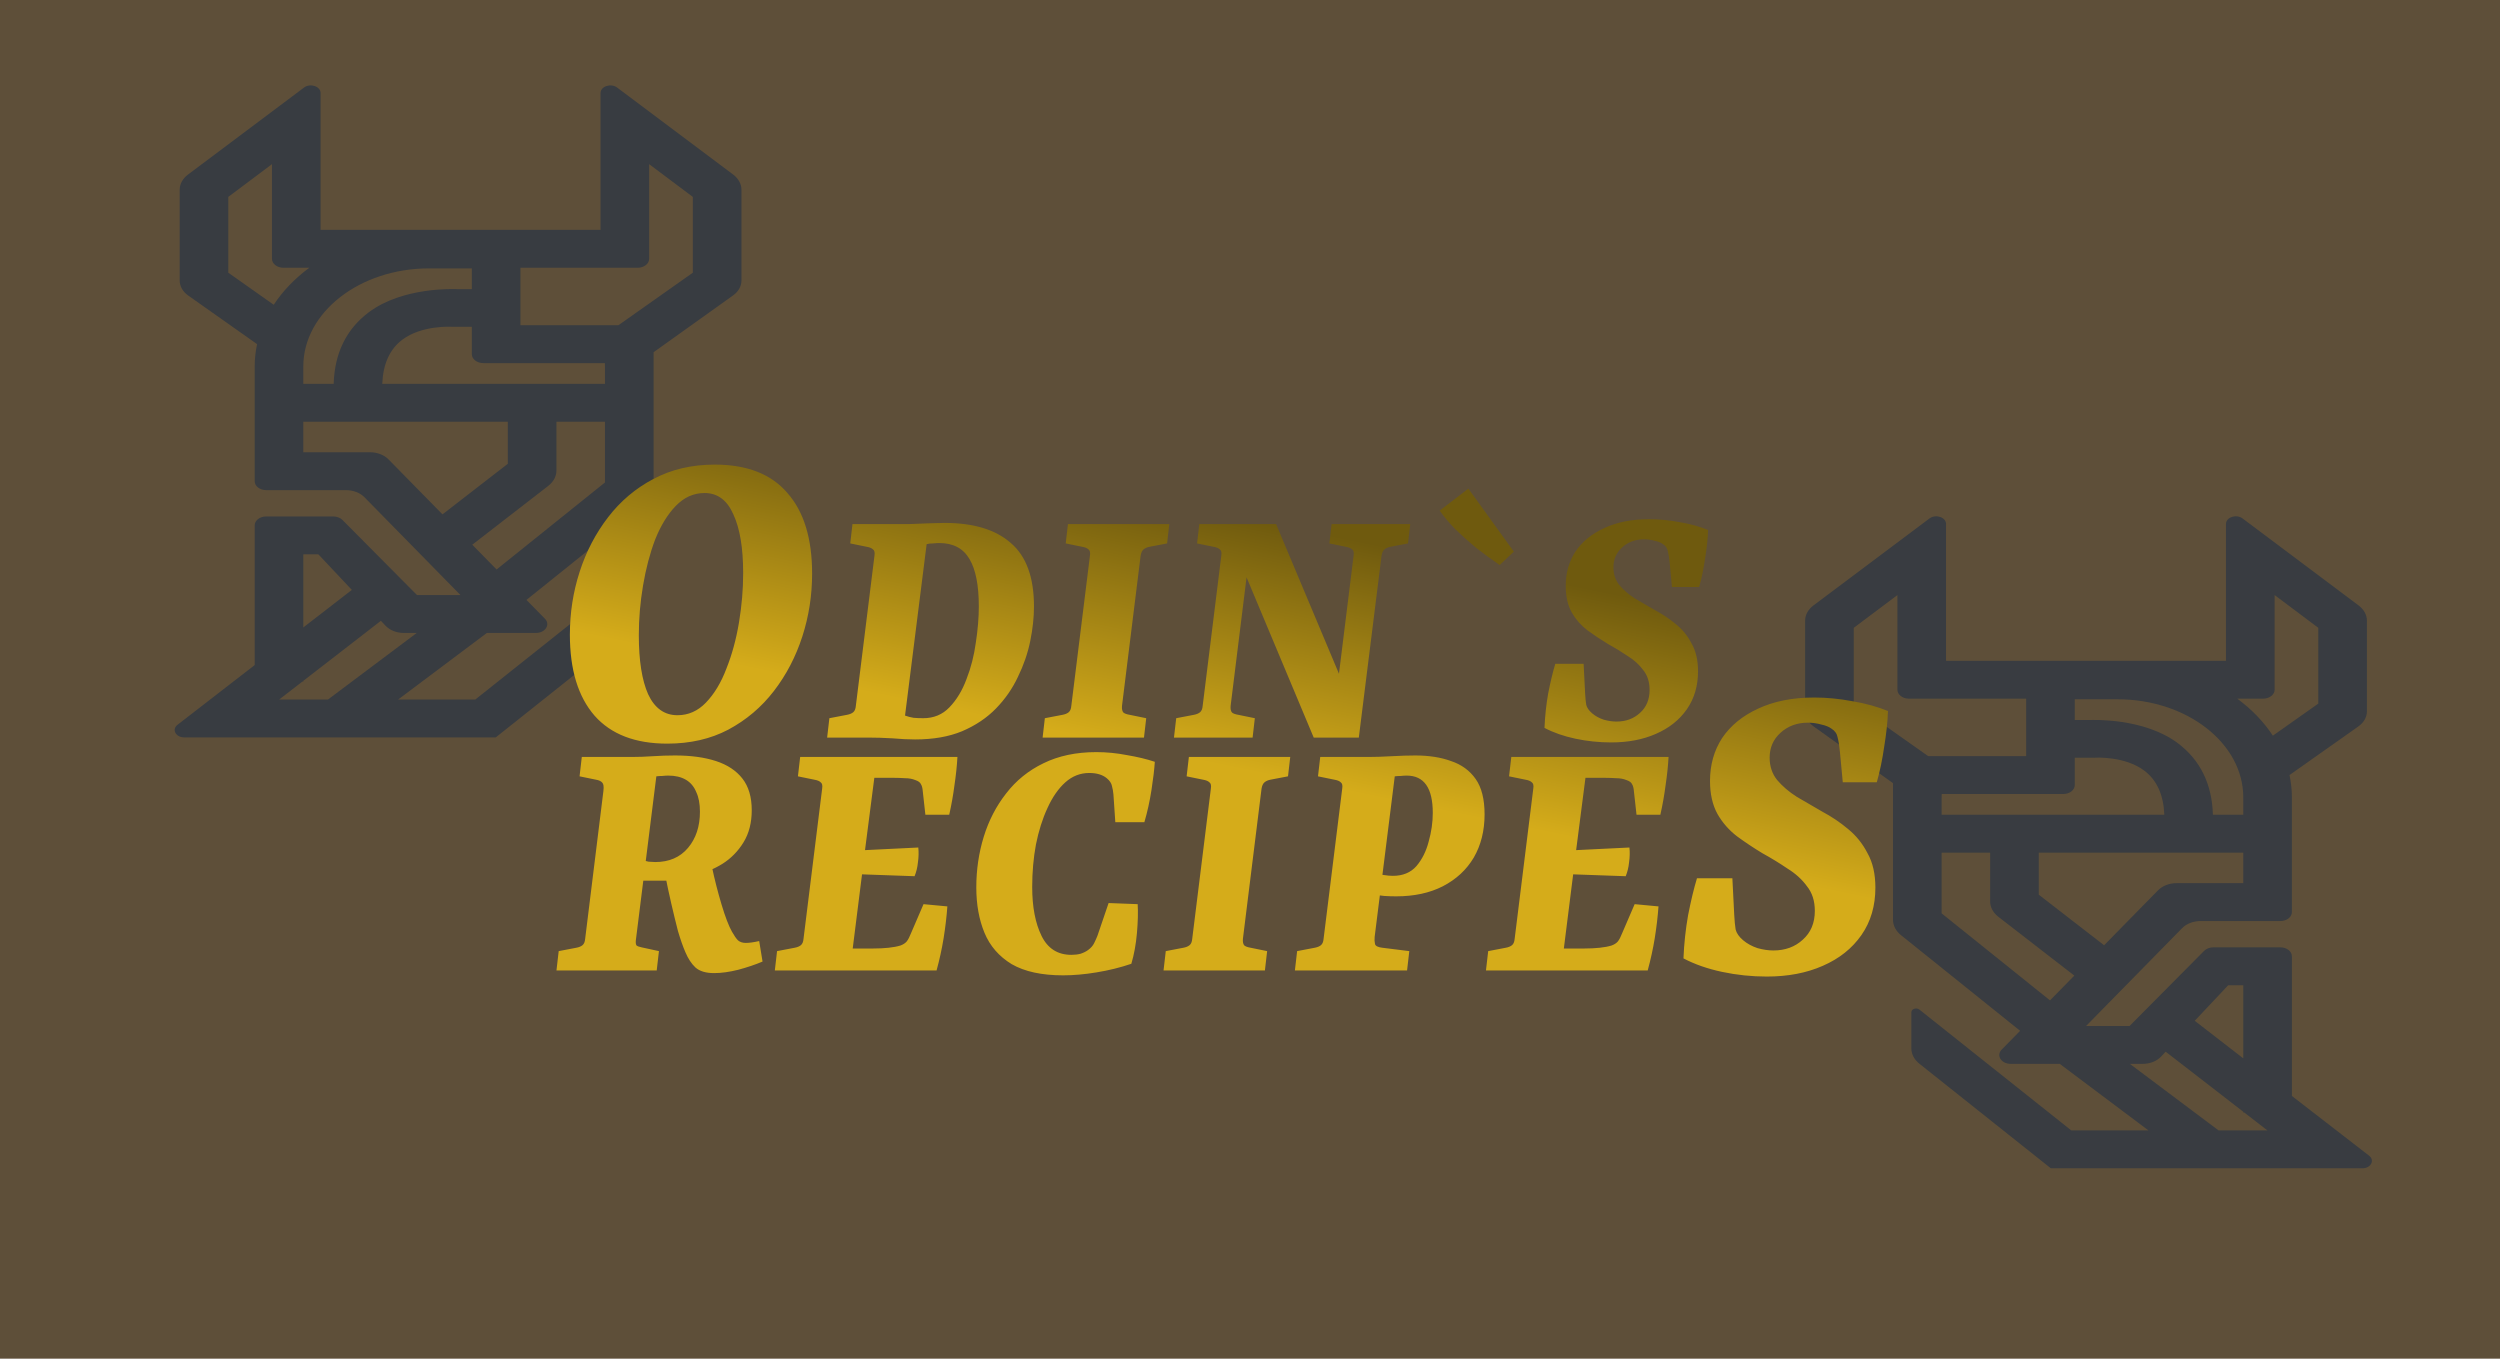 <svg width="644" height="350" viewBox="0 0 644 350" fill="none" xmlns="http://www.w3.org/2000/svg">
<rect width="644" height="350" fill="#412F15" fill-opacity="0.84"/>
<path d="M610.274 297.704L590.392 282.321V246.343C590.392 245.069 589.067 244.037 587.434 244.037H570.161C569.229 244.037 568.344 244.375 567.776 244.949L548.581 264.291H537.379L562.114 239.092C563.245 237.94 565.012 237.26 566.87 237.26H587.433C589.066 237.26 590.391 236.228 590.391 234.955V205.388C590.391 203.434 590.175 201.518 589.777 199.649L607.521 187.124C608.916 186.141 609.715 184.735 609.715 183.271V159.877C609.715 158.406 608.942 156.992 607.583 155.972L577.681 133.552C576.08 132.353 573.416 133.237 573.416 134.966V170.215H501.299V134.967C501.299 133.237 498.635 132.353 497.034 133.553L467.13 155.972C465.773 156.991 465 158.406 465 159.875V183.272C465 184.736 465.799 186.142 467.191 187.126L487.634 201.732C487.634 206.86 487.634 236.933 487.634 236.933C487.634 238.409 488.376 239.835 489.695 240.893L520.386 265.537L515.624 270.388C514.152 271.886 515.524 274.05 517.946 274.05H530.587L553.443 291.194H533.559L494.439 260.071C493.681 259.47 492.368 259.888 492.368 260.729V270.066C492.368 271.54 493.114 272.965 494.439 274.018L528.295 300.953H566.455H584.128H608.554C610.733 300.953 611.82 298.899 610.274 297.704ZM573.986 253.797H577.868V272.632L565.365 262.959L573.986 253.797ZM560.682 227.501C558.823 227.501 557.058 228.181 555.927 229.332L542.017 243.501L525.188 230.471V219.639H577.867V227.501H560.682ZM500.161 205.388C500.161 205.102 500.182 204.819 500.193 204.535H531.502C533.137 204.535 534.462 203.502 534.462 202.23V195.185H539.616C539.695 195.174 547.358 194.702 552.415 198.549C555.624 200.989 557.333 204.793 557.526 209.878H500.161V205.388ZM577.867 205.388V209.879H570.047C569.811 201.97 566.784 195.787 561.021 191.455C552.23 184.85 538.908 185.474 538.368 185.474C537.141 185.474 535.701 185.474 534.462 185.474V180.136H545.461C563.331 180.136 577.867 191.464 577.867 205.388ZM582.984 179.975C584.618 179.975 585.943 178.943 585.943 177.669V153.289L597.192 161.723V181.248L585.486 189.51C583.14 185.933 580.029 182.711 576.319 179.975H582.984ZM477.527 161.724L488.776 153.289V177.669C488.776 178.943 490.101 179.975 491.734 179.975H521.937V194.775H496.692L477.527 181.249V161.724ZM500.161 235.282V219.639H512.664V232.227C512.664 233.699 513.422 235.119 514.762 236.156L534.344 251.319L528.081 257.7L500.161 235.282ZM571.507 291.194L548.648 274.051H551.972C553.827 274.051 555.582 273.357 556.679 272.192L557.878 270.918L577.868 286.385V286.586H578.127L584.084 291.195H571.507V291.194Z" fill="#383C41" fill-opacity="0.97"/>
<path d="M45.726 186.704L65.608 171.321V135.343C65.608 134.069 66.933 133.037 68.566 133.037H85.839C86.771 133.037 87.656 133.375 88.224 133.949L107.419 153.291H118.621L93.886 128.092C92.755 126.94 90.988 126.26 89.13 126.26H68.567C66.934 126.26 65.609 125.228 65.609 123.955V94.388C65.609 92.434 65.825 90.518 66.223 88.649L48.479 76.124C47.084 75.141 46.285 73.735 46.285 72.271V48.877C46.285 47.406 47.058 45.992 48.417 44.972L78.319 22.552C79.92 21.352 82.584 22.237 82.584 23.966V59.215H154.701V23.967C154.701 22.237 157.365 21.353 158.966 22.553L188.87 44.972C190.227 45.991 191 47.406 191 48.875V72.272C191 73.737 190.201 75.142 188.809 76.126L168.366 90.732C168.366 95.859 168.366 125.933 168.366 125.933C168.366 127.409 167.624 128.835 166.305 129.893L135.614 154.537L140.376 159.388C141.848 160.886 140.476 163.05 138.054 163.05H125.413L102.557 180.194H122.441L161.561 149.071C162.319 148.47 163.632 148.888 163.632 149.729V159.066C163.632 160.54 162.886 161.965 161.561 163.018L127.705 189.953H89.545H71.872H47.446C45.267 189.953 44.18 187.899 45.726 186.704ZM82.014 142.797H78.132V161.632L90.635 151.959L82.014 142.797ZM95.318 116.501C97.177 116.501 98.942 117.181 100.073 118.332L113.983 132.501L130.812 119.471V108.639H78.133V116.501H95.318ZM155.839 94.388C155.839 94.102 155.818 93.819 155.807 93.535H124.498C122.863 93.535 121.538 92.502 121.538 91.23V84.185H116.384C116.305 84.174 108.642 83.703 103.585 87.549C100.376 89.989 98.668 93.793 98.474 98.878H155.839V94.388ZM78.133 94.388V98.879H85.953C86.189 90.97 89.216 84.787 94.979 80.456C103.77 73.85 117.092 74.474 117.632 74.474C118.859 74.474 120.299 74.474 121.538 74.474V69.136H110.539C92.669 69.136 78.133 80.464 78.133 94.388ZM73.016 68.975C71.382 68.975 70.057 67.943 70.057 66.669V42.289L58.808 50.723V70.248L70.514 78.51C72.861 74.933 75.971 71.711 79.681 68.975H73.016ZM178.473 50.724L167.224 42.289V66.669C167.224 67.943 165.899 68.975 164.266 68.975H134.063V83.775H159.308L178.473 70.249V50.724ZM155.839 124.282V108.639H143.336V121.227C143.336 122.699 142.578 124.119 141.238 125.156L121.656 140.319L127.919 146.7L155.839 124.282ZM84.493 180.194L107.352 163.051H104.028C102.173 163.051 100.418 162.357 99.321 161.192L98.122 159.918L78.132 175.385V175.586H77.873L71.916 180.195H84.493V180.194Z" fill="#383C41"/>
<path d="M171.88 191.56C163.64 191.56 157.4 189.16 153.16 184.36C148.92 179.48 146.8 172.52 146.8 163.48C146.8 157.88 147.64 152.48 149.32 147.28C151 142.08 153.44 137.4 156.64 133.24C159.84 129.08 163.72 125.8 168.28 123.4C172.92 120.92 178.2 119.68 184.12 119.68C192.44 119.68 198.68 122.12 202.84 127C207.08 131.8 209.2 138.72 209.2 147.76C209.2 153.36 208.36 158.76 206.68 163.96C205 169.16 202.56 173.84 199.36 178C196.16 182.16 192.24 185.48 187.6 187.96C183.04 190.36 177.8 191.56 171.88 191.56ZM174.52 184.24C177.32 184.24 179.76 183.16 181.84 181C184 178.76 185.76 175.84 187.12 172.24C188.56 168.64 189.64 164.68 190.36 160.36C191.08 156.04 191.44 151.8 191.44 147.64C191.44 141.16 190.6 136.12 188.92 132.52C187.32 128.84 184.84 127 181.48 127C178.68 127 176.2 128.12 174.04 130.36C171.96 132.52 170.2 135.4 168.76 139C167.4 142.6 166.36 146.56 165.64 150.88C164.92 155.12 164.56 159.36 164.56 163.6C164.56 170.16 165.36 175.24 166.96 178.84C168.64 182.44 171.16 184.24 174.52 184.24ZM235.727 190.48C233.999 190.48 232.047 190.384 229.871 190.192C227.695 190.064 225.647 190 223.727 190H213.071L213.647 185.008L218.159 184.144C218.863 184.016 219.407 183.792 219.791 183.472C220.175 183.152 220.399 182.608 220.463 181.84L225.263 143.152C225.391 142.32 225.263 141.776 224.879 141.52C224.559 141.2 224.015 140.976 223.247 140.848L219.023 139.984L219.599 134.992H230.159C231.375 134.992 232.815 134.992 234.479 134.992C236.143 134.928 237.775 134.864 239.375 134.8C241.039 134.736 242.351 134.704 243.311 134.704C250.799 134.704 256.495 136.432 260.399 139.888C264.367 143.28 266.351 148.72 266.351 156.208C266.351 159.024 266.031 162 265.391 165.136C264.751 168.272 263.695 171.344 262.223 174.352C260.815 177.36 258.927 180.08 256.559 182.512C254.191 184.944 251.279 186.896 247.823 188.368C244.431 189.776 240.399 190.48 235.727 190.48ZM237.839 185.008C240.527 185.008 242.767 184.08 244.559 182.224C246.415 180.304 247.887 177.872 248.975 174.928C250.127 171.984 250.927 168.848 251.375 165.52C251.887 162.192 252.143 159.088 252.143 156.208C252.143 150.768 251.343 146.704 249.743 144.016C248.143 141.264 245.551 139.888 241.967 139.888C241.519 139.888 240.975 139.92 240.335 139.984C239.695 139.984 239.151 140.048 238.703 140.176L233.135 184.336C233.839 184.592 234.575 184.784 235.343 184.912C236.175 184.976 237.007 185.008 237.839 185.008ZM268.577 190L269.153 185.008L273.665 184.144C274.369 184.016 274.913 183.792 275.297 183.472C275.681 183.152 275.905 182.608 275.969 181.84L280.769 143.152C280.897 142.32 280.769 141.776 280.385 141.52C280.065 141.2 279.521 140.976 278.753 140.848L274.529 139.984L275.105 134.992H301.217L300.641 139.984L296.129 140.848C295.489 140.976 294.977 141.2 294.593 141.52C294.209 141.84 293.953 142.384 293.825 143.152L289.025 181.84C288.961 182.672 289.089 183.248 289.409 183.568C289.729 183.824 290.273 184.016 291.041 184.144L295.265 185.008L294.689 190H268.577ZM302.414 190L302.99 185.008L307.502 184.144C308.206 184.016 308.75 183.792 309.134 183.472C309.518 183.152 309.742 182.608 309.806 181.84L314.606 143.152C314.734 142.32 314.606 141.776 314.222 141.52C313.902 141.2 313.358 140.976 312.59 140.848L308.366 139.984L308.942 134.992H328.718L346.382 177.04L344.462 177.232L348.686 143.152C348.814 142.32 348.686 141.776 348.302 141.52C347.982 141.2 347.438 140.976 346.67 140.848L342.446 139.984L343.022 134.992H363.278L362.702 139.984L358.19 140.848C357.55 140.976 357.038 141.2 356.654 141.52C356.27 141.84 356.014 142.384 355.886 143.152L350.03 190H338.414L319.502 144.88L321.614 144.688L317.006 181.84C316.942 182.672 317.07 183.248 317.39 183.568C317.71 183.824 318.254 184.016 319.022 184.144L323.246 185.008L322.67 190H302.414ZM389.964 142.096L386.316 145.552C384.268 144.144 382.252 142.672 380.268 141.136C378.348 139.536 376.556 137.936 374.892 136.336C373.292 134.672 371.948 133.072 370.86 131.536L378.252 125.872L389.964 142.096ZM415.045 191.248C411.909 191.248 408.837 190.928 405.829 190.288C402.821 189.648 400.165 188.72 397.861 187.504C397.989 184.432 398.309 181.456 398.821 178.576C399.397 175.632 400.005 173.104 400.645 170.992H407.941L408.325 178.576C408.389 179.792 408.485 180.784 408.613 181.552C408.805 182.32 409.317 183.056 410.149 183.76C410.981 184.464 411.973 185.008 413.125 185.392C414.277 185.712 415.365 185.872 416.389 185.872C418.821 185.872 420.837 185.136 422.437 183.664C424.101 182.192 424.933 180.208 424.933 177.712C424.933 175.664 424.389 173.968 423.301 172.624C422.277 171.216 420.933 170 419.269 168.976C417.669 167.888 415.941 166.832 414.085 165.808C412.293 164.72 410.565 163.568 408.901 162.352C407.237 161.072 405.893 159.536 404.869 157.744C403.845 155.888 403.333 153.616 403.333 150.928C403.333 147.6 404.165 144.656 405.829 142.096C407.557 139.536 410.021 137.52 413.221 136.048C416.485 134.512 420.357 133.744 424.837 133.744C427.397 133.744 430.021 134 432.709 134.512C435.397 134.96 437.829 135.632 440.005 136.528C439.941 138.64 439.685 141.072 439.237 143.824C438.853 146.512 438.341 148.976 437.701 151.216H430.693L430.117 145.072C429.989 143.728 429.829 142.704 429.637 142C429.509 141.232 429.093 140.624 428.389 140.176C427.877 139.792 427.173 139.504 426.277 139.312C425.381 139.056 424.453 138.928 423.493 138.928C421.253 138.928 419.365 139.632 417.829 141.04C416.357 142.384 415.621 144.08 415.621 146.128C415.621 147.92 416.133 149.456 417.157 150.736C418.245 152.016 419.589 153.168 421.189 154.192C422.853 155.152 424.613 156.176 426.469 157.264C428.389 158.288 430.149 159.472 431.749 160.816C433.413 162.16 434.757 163.824 435.781 165.808C436.869 167.728 437.413 170.096 437.413 172.912C437.413 176.688 436.453 179.952 434.533 182.704C432.613 185.456 429.957 187.568 426.565 189.04C423.237 190.512 419.397 191.248 415.045 191.248ZM143.344 250L143.92 245.008L148.432 244.144C149.136 244.016 149.68 243.792 150.064 243.472C150.448 243.152 150.672 242.608 150.736 241.84L155.44 203.728C155.568 202.64 155.472 201.936 155.152 201.616C154.832 201.232 154.288 200.976 153.52 200.848L149.296 199.984L149.872 194.992H162.832C164.496 194.992 166.288 194.928 168.208 194.8C170.128 194.672 172.016 194.608 173.872 194.608C177.968 194.608 181.488 195.088 184.432 196.048C187.376 197.008 189.648 198.512 191.248 200.56C192.848 202.608 193.648 205.328 193.648 208.72C193.648 211.92 192.944 214.672 191.536 216.976C190.128 219.28 188.304 221.136 186.064 222.544C183.888 223.888 181.52 224.848 178.96 225.424L175.12 226.864H164.56L165.232 221.392C165.744 221.648 166.352 221.84 167.056 221.968C167.76 222.032 168.336 222.064 168.784 222.064C172.368 222.064 175.184 220.848 177.232 218.416C179.28 215.984 180.304 212.88 180.304 209.104C180.304 207.056 179.984 205.36 179.344 204.016C178.768 202.608 177.872 201.552 176.656 200.848C175.44 200.144 173.936 199.792 172.144 199.792C171.696 199.792 171.184 199.824 170.608 199.888C170.096 199.888 169.584 199.92 169.072 199.984L163.792 242.224C163.728 242.864 163.792 243.312 163.984 243.568C164.24 243.76 164.688 243.92 165.328 244.048L169.744 245.008L169.168 250H143.344ZM183.952 250.672C181.84 250.672 180.24 250.192 179.152 249.232C178.128 248.272 177.264 246.96 176.56 245.296C175.92 243.824 175.28 242 174.64 239.824C174.064 237.584 173.488 235.216 172.912 232.72C172.336 230.224 171.824 227.824 171.376 225.52L183.376 223.216C184.08 226.544 184.912 229.808 185.872 233.008C186.832 236.208 187.728 238.544 188.56 240.016C189.136 241.04 189.648 241.776 190.096 242.224C190.608 242.672 191.28 242.896 192.112 242.896C193.008 242.896 194.16 242.736 195.568 242.416L196.432 247.696C194.64 248.464 192.56 249.168 190.192 249.808C187.888 250.384 185.808 250.672 183.952 250.672ZM238.378 209.872L237.706 203.824C237.642 202.992 237.482 202.384 237.226 202C237.034 201.552 236.554 201.2 235.786 200.944C235.018 200.624 234.122 200.464 233.098 200.464C232.138 200.4 231.21 200.368 230.314 200.368H225.226L222.826 218.992L236.554 218.32C236.682 219.536 236.65 220.816 236.458 222.16C236.33 223.44 236.042 224.624 235.594 225.712L222.058 225.232L219.658 244.336H224.938C226.346 244.336 227.658 244.272 228.874 244.144C230.09 244.016 231.114 243.824 231.946 243.568C232.65 243.312 233.194 242.96 233.578 242.512C233.962 242 234.314 241.328 234.634 240.496L237.898 232.912L244.042 233.488C243.85 236.112 243.53 238.832 243.082 241.648C242.634 244.4 242.026 247.184 241.258 250H199.594L200.17 245.008L204.682 244.144C205.386 244.016 205.93 243.792 206.314 243.472C206.698 243.152 206.922 242.608 206.986 241.84L211.786 203.152C211.914 202.32 211.786 201.776 211.402 201.52C211.082 201.2 210.538 200.976 209.77 200.848L205.546 199.984L206.122 194.992H246.634C246.506 197.296 246.25 199.728 245.866 202.288C245.546 204.784 245.098 207.312 244.522 209.872H238.378ZM273.864 251.248C268.36 251.248 263.944 250.288 260.616 248.368C257.352 246.384 255.016 243.696 253.608 240.304C252.2 236.912 251.496 233.008 251.496 228.592C251.496 224.048 252.136 219.696 253.416 215.536C254.696 211.376 256.616 207.664 259.176 204.4C261.736 201.072 264.936 198.48 268.776 196.624C272.68 194.704 277.224 193.744 282.408 193.744C285.032 193.744 287.656 194 290.28 194.512C292.968 194.96 295.368 195.536 297.48 196.24C297.352 198.224 297.064 200.656 296.616 203.536C296.168 206.416 295.56 209.168 294.792 211.792H287.304L286.824 204.688C286.76 203.92 286.632 203.184 286.44 202.48C286.312 201.776 285.864 201.104 285.096 200.464C284.008 199.568 282.504 199.12 280.584 199.12C278.28 199.12 276.232 199.92 274.44 201.52C272.648 203.12 271.112 205.328 269.832 208.144C268.552 210.896 267.56 214.032 266.856 217.552C266.216 221.008 265.896 224.656 265.896 228.496C265.896 233.616 266.696 237.808 268.296 241.072C269.896 244.336 272.456 245.968 275.976 245.968C276.872 245.968 277.672 245.872 278.376 245.68C279.144 245.424 279.784 245.104 280.296 244.72C281 244.208 281.512 243.632 281.832 242.992C282.152 242.352 282.44 241.712 282.696 241.072L285.576 232.624L293.064 232.912C293.192 234.96 293.128 237.456 292.872 240.4C292.616 243.28 292.136 245.904 291.432 248.272C288.616 249.232 285.64 249.968 282.504 250.48C279.432 250.992 276.552 251.248 273.864 251.248ZM299.726 250L300.302 245.008L304.814 244.144C305.518 244.016 306.062 243.792 306.446 243.472C306.83 243.152 307.054 242.608 307.118 241.84L311.918 203.152C312.046 202.32 311.918 201.776 311.534 201.52C311.214 201.2 310.67 200.976 309.902 200.848L305.678 199.984L306.254 194.992H332.366L331.79 199.984L327.278 200.848C326.638 200.976 326.126 201.2 325.742 201.52C325.358 201.84 325.102 202.384 324.974 203.152L320.174 241.84C320.11 242.672 320.238 243.248 320.558 243.568C320.878 243.824 321.422 244.016 322.19 244.144L326.414 245.008L325.838 250H299.726ZM354.107 241.36C354.043 242 354.075 242.608 354.203 243.184C354.331 243.696 354.971 244.016 356.123 244.144L363.035 245.008L362.459 250H333.563L334.139 245.008L338.651 244.144C339.355 244.016 339.899 243.792 340.283 243.472C340.667 243.152 340.891 242.608 340.955 241.84L345.755 203.152C345.883 202.32 345.755 201.776 345.371 201.52C345.051 201.2 344.507 200.976 343.739 200.848L339.515 199.984L340.091 194.992H352.571C354.235 194.992 356.219 194.928 358.523 194.8C360.827 194.672 362.843 194.608 364.571 194.608C368.091 194.608 371.163 195.088 373.787 196.048C376.475 196.944 378.587 198.48 380.123 200.656C381.659 202.832 382.427 205.872 382.427 209.776C382.427 214 381.499 217.712 379.643 220.912C377.787 224.048 375.131 226.512 371.675 228.304C368.283 230.032 364.283 230.896 359.675 230.896C358.651 230.896 357.627 230.864 356.603 230.8C355.643 230.672 354.715 230.576 353.819 230.512L354.299 225.136C355.067 225.2 355.835 225.296 356.603 225.424C357.371 225.552 358.107 225.616 358.811 225.616C361.371 225.616 363.387 224.784 364.859 223.12C366.331 221.392 367.387 219.28 368.027 216.784C368.731 214.288 369.083 211.824 369.083 209.392C369.083 202.992 366.843 199.792 362.363 199.792C361.915 199.792 361.403 199.824 360.827 199.888C360.315 199.888 359.803 199.92 359.291 199.984L354.107 241.36ZM421.566 209.872L420.894 203.824C420.83 202.992 420.67 202.384 420.414 202C420.222 201.552 419.742 201.2 418.974 200.944C418.206 200.624 417.31 200.464 416.286 200.464C415.326 200.4 414.398 200.368 413.502 200.368H408.414L406.014 218.992L419.742 218.32C419.87 219.536 419.838 220.816 419.646 222.16C419.518 223.44 419.23 224.624 418.782 225.712L405.246 225.232L402.846 244.336H408.126C409.534 244.336 410.846 244.272 412.062 244.144C413.278 244.016 414.302 243.824 415.134 243.568C415.838 243.312 416.382 242.96 416.766 242.512C417.15 242 417.502 241.328 417.822 240.496L421.086 232.912L427.23 233.488C427.038 236.112 426.718 238.832 426.27 241.648C425.822 244.4 425.214 247.184 424.446 250H382.782L383.358 245.008L387.87 244.144C388.574 244.016 389.118 243.792 389.502 243.472C389.886 243.152 390.11 242.608 390.174 241.84L394.974 203.152C395.102 202.32 394.974 201.776 394.59 201.52C394.27 201.2 393.726 200.976 392.958 200.848L388.734 199.984L389.31 194.992H429.822C429.694 197.296 429.438 199.728 429.054 202.288C428.734 204.784 428.286 207.312 427.71 209.872H421.566ZM455.14 251.56C451.22 251.56 447.38 251.16 443.62 250.36C439.86 249.56 436.54 248.4 433.66 246.88C433.82 243.04 434.22 239.32 434.86 235.72C435.58 232.04 436.34 228.88 437.14 226.24H446.26L446.74 235.72C446.82 237.24 446.94 238.48 447.1 239.44C447.34 240.4 447.98 241.32 449.02 242.2C450.06 243.08 451.3 243.76 452.74 244.24C454.18 244.64 455.54 244.84 456.82 244.84C459.86 244.84 462.38 243.92 464.38 242.08C466.46 240.24 467.5 237.76 467.5 234.64C467.5 232.08 466.82 229.96 465.46 228.28C464.18 226.52 462.5 225 460.42 223.72C458.42 222.36 456.26 221.04 453.94 219.76C451.7 218.4 449.54 216.96 447.46 215.44C445.38 213.84 443.7 211.92 442.42 209.68C441.14 207.36 440.5 204.52 440.5 201.16C440.5 197 441.54 193.32 443.62 190.12C445.78 186.92 448.86 184.4 452.86 182.56C456.94 180.64 461.78 179.68 467.38 179.68C470.58 179.68 473.86 180 477.22 180.64C480.58 181.2 483.62 182.04 486.34 183.16C486.26 185.8 485.94 188.84 485.38 192.28C484.9 195.64 484.26 198.72 483.46 201.52H474.7L473.98 193.84C473.82 192.16 473.62 190.88 473.38 190C473.22 189.04 472.7 188.28 471.82 187.72C471.18 187.24 470.3 186.88 469.18 186.64C468.06 186.32 466.9 186.16 465.7 186.16C462.9 186.16 460.54 187.04 458.62 188.8C456.78 190.48 455.86 192.6 455.86 195.16C455.86 197.4 456.5 199.32 457.78 200.92C459.14 202.52 460.82 203.96 462.82 205.24C464.9 206.44 467.1 207.72 469.42 209.08C471.82 210.36 474.02 211.84 476.02 213.52C478.1 215.2 479.78 217.28 481.06 219.76C482.42 222.16 483.1 225.12 483.1 228.64C483.1 233.36 481.9 237.44 479.5 240.88C477.1 244.32 473.78 246.96 469.54 248.8C465.38 250.64 460.58 251.56 455.14 251.56Z" fill="url(#paint0_linear_1_27)"/>
<defs>
<linearGradient id="paint0_linear_1_27" x1="315" y1="292.5" x2="346.719" y2="138.658" gradientUnits="userSpaceOnUse">
<stop offset="0.594" stop-color="#D5AC1A"/>
<stop offset="1" stop-color="#6F5A0E"/>
</linearGradient>
</defs>
</svg>
